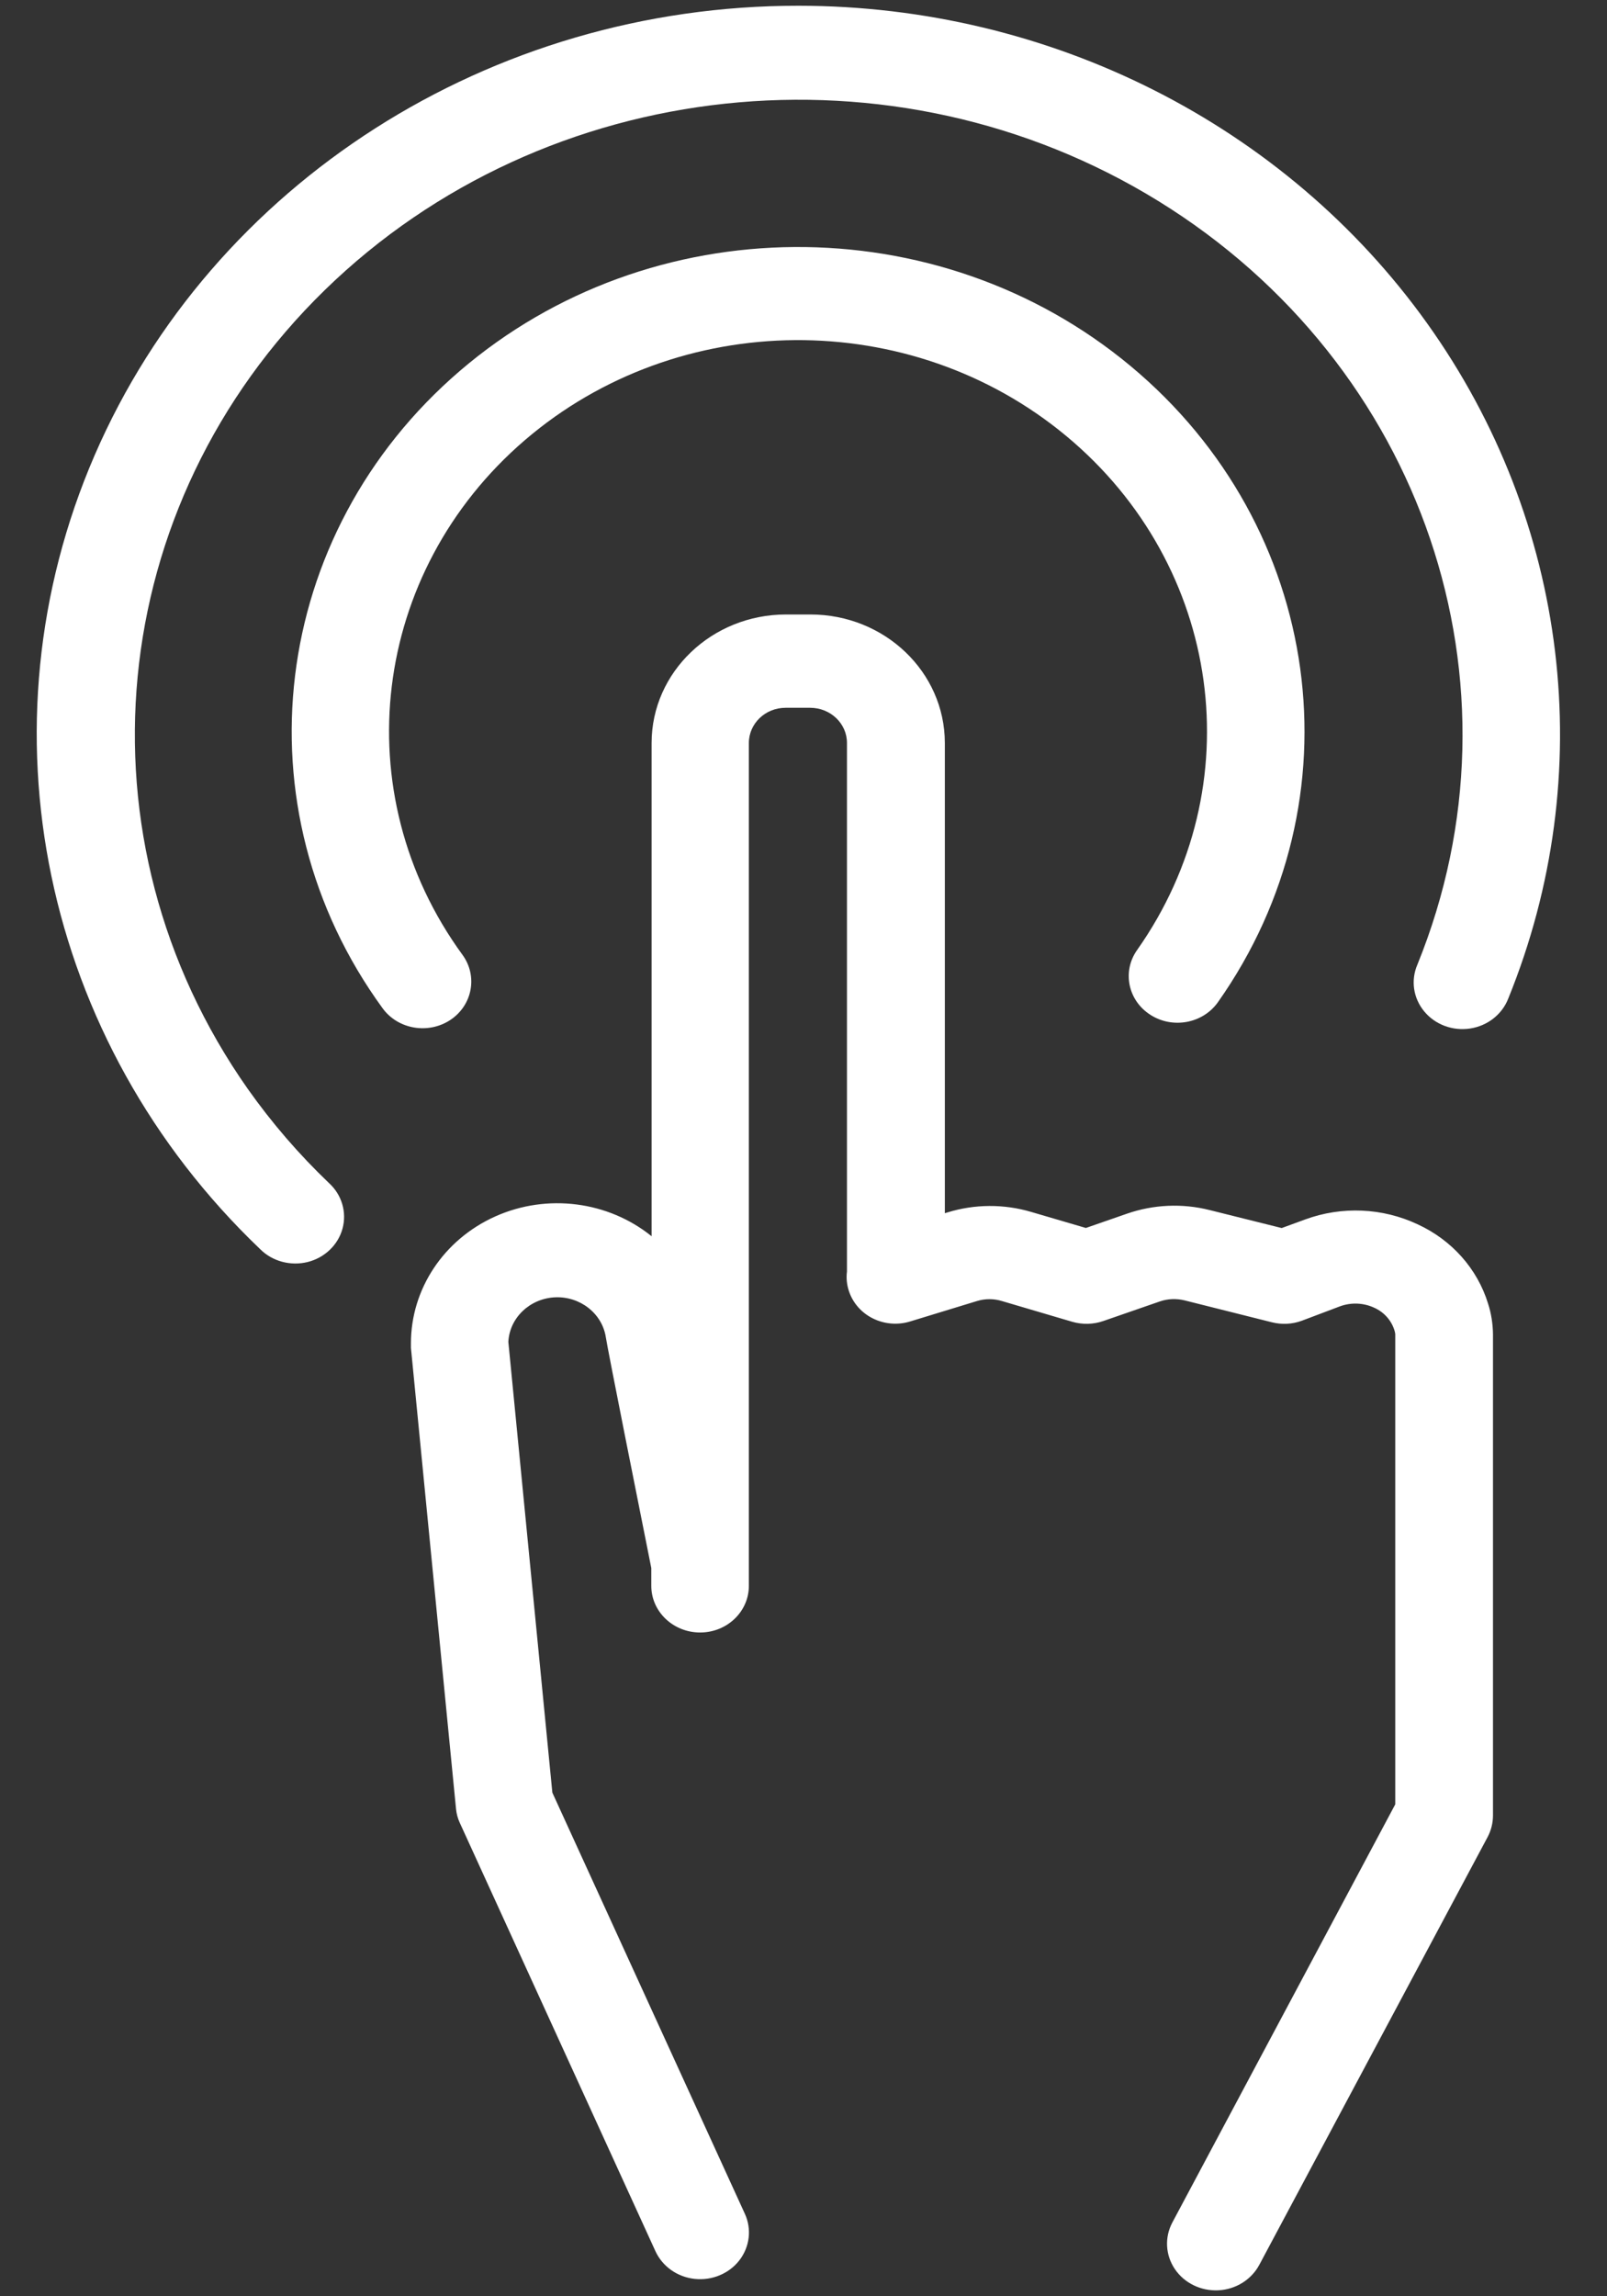 <?xml version="1.0" encoding="UTF-8"?>
<svg width="21px" height="30px" viewBox="0 0 21 30" version="1.1" xmlns="http://www.w3.org/2000/svg" xmlns:xlink="http://www.w3.org/1999/xlink">
    <rect x="0" y="0" width="21" height="30" fill="#333333" stroke="none"/>
    <!-- Generator: Sketch 63.1 (92452) - https://sketch.com -->
    <title>Group</title>
    <desc>Created with Sketch.</desc>
    <g id="Mobile-v2" stroke="none" stroke-width="1" fill="none" fill-rule="evenodd">
        <g id="LM-Newsletter-index" transform="translate(-105, -552)" fill="#FFFFFF" fill-rule="nonzero">
            <g id="Interactive" transform="translate(-19, 0)">
                <g id="Group-2" transform="translate(111, 549)">
                    <g id="noun_double-click_2029978" transform="translate(13, 3)">
                        <g id="Group" transform="translate(0.435, 0)">
                            <path d="M18.09,15.995 C17.631,15.779 17.098,15.756 16.62,15.932 L16.314,16.044 L15.372,15.809 C15.015,15.719 14.639,15.736 14.293,15.856 L13.755,16.043 L13.039,15.833 C12.684,15.728 12.303,15.73 11.949,15.839 L11.912,15.85 L11.912,9.706 C11.911,8.779 11.125,8.028 10.156,8.028 L9.835,8.028 C8.867,8.029 8.081,8.78 8.08,9.706 L8.08,16.151 C7.511,15.692 6.715,15.59 6.04,15.891 C5.365,16.192 4.934,16.84 4.935,17.552 C4.935,17.571 4.935,17.59 4.935,17.609 L5.524,23.631 C5.53,23.695 5.547,23.759 5.575,23.818 L8.13,29.411 C8.222,29.611 8.417,29.749 8.644,29.773 C8.87,29.797 9.093,29.704 9.228,29.529 C9.363,29.353 9.39,29.122 9.299,28.923 L6.783,23.42 L6.208,17.531 C6.224,17.217 6.488,16.965 6.817,16.949 C7.146,16.934 7.434,17.16 7.482,17.471 C7.504,17.621 7.928,19.746 8.076,20.486 L8.076,20.719 C8.076,21.055 8.362,21.328 8.714,21.328 C9.066,21.328 9.351,21.055 9.351,20.719 L9.351,9.706 C9.352,9.452 9.566,9.247 9.831,9.247 L10.152,9.247 C10.417,9.247 10.633,9.452 10.633,9.706 L10.633,16.573 C10.633,16.586 10.633,16.599 10.633,16.612 C10.622,16.698 10.631,16.786 10.659,16.869 C10.71,17.023 10.823,17.152 10.974,17.226 C11.124,17.3 11.299,17.314 11.46,17.264 L12.331,16.998 C12.438,16.965 12.552,16.965 12.659,16.998 L13.578,17.269 C13.711,17.307 13.852,17.304 13.982,17.259 L14.721,17.003 C14.825,16.967 14.938,16.963 15.045,16.989 L16.185,17.275 C16.315,17.308 16.452,17.301 16.577,17.255 L17.075,17.067 C17.222,17.013 17.385,17.02 17.525,17.086 C17.651,17.143 17.745,17.248 17.786,17.376 C17.792,17.393 17.796,17.411 17.798,17.429 L17.798,23.573 L14.885,29.036 C14.782,29.23 14.794,29.462 14.918,29.645 C15.042,29.828 15.258,29.933 15.486,29.922 C15.713,29.911 15.917,29.784 16.021,29.59 L19.005,24 C19.051,23.913 19.075,23.816 19.075,23.719 L19.075,17.428 C19.073,17.293 19.052,17.158 19.01,17.029 C18.87,16.575 18.536,16.2 18.09,15.995 Z" id="Path"></path>
                            <path d="M5.452,13.324 C5.74,13.131 5.81,12.751 5.609,12.475 C4.066,10.359 4.416,7.475 6.423,5.751 C8.431,4.028 11.467,4.005 13.502,5.699 C15.537,7.393 15.933,10.272 14.425,12.411 C14.227,12.69 14.304,13.069 14.596,13.257 C14.888,13.446 15.284,13.372 15.481,13.093 C17.349,10.444 16.859,6.88 14.339,4.782 C11.82,2.685 8.06,2.712 5.574,4.846 C3.088,6.98 2.655,10.552 4.565,13.173 C4.766,13.449 5.163,13.516 5.452,13.324 L5.452,13.324 Z" id="Path"></path>
                            <path d="M10,0.075 C5.974,0.072 2.343,2.391 0.802,5.947 C-0.738,9.504 0.115,13.599 2.964,16.319 C3.123,16.479 3.361,16.543 3.585,16.488 C3.808,16.432 3.983,16.265 4.041,16.051 C4.099,15.837 4.032,15.61 3.865,15.457 C3.471,15.081 3.117,14.67 2.805,14.229 C0.506,10.962 0.926,6.6 3.81,3.789 C6.694,0.978 11.247,0.494 14.706,2.629 C18.166,4.765 19.579,8.932 18.087,12.603 C17.999,12.807 18.033,13.04 18.176,13.213 C18.319,13.387 18.549,13.472 18.777,13.437 C19.005,13.402 19.195,13.252 19.275,13.045 C20.465,10.117 20.068,6.816 18.213,4.222 C16.359,1.629 13.286,0.077 10,0.075 Z" id="Path"></path>
                        </g>
                    </g>
                </g>
            </g>
        </g>
    </g>
</svg>